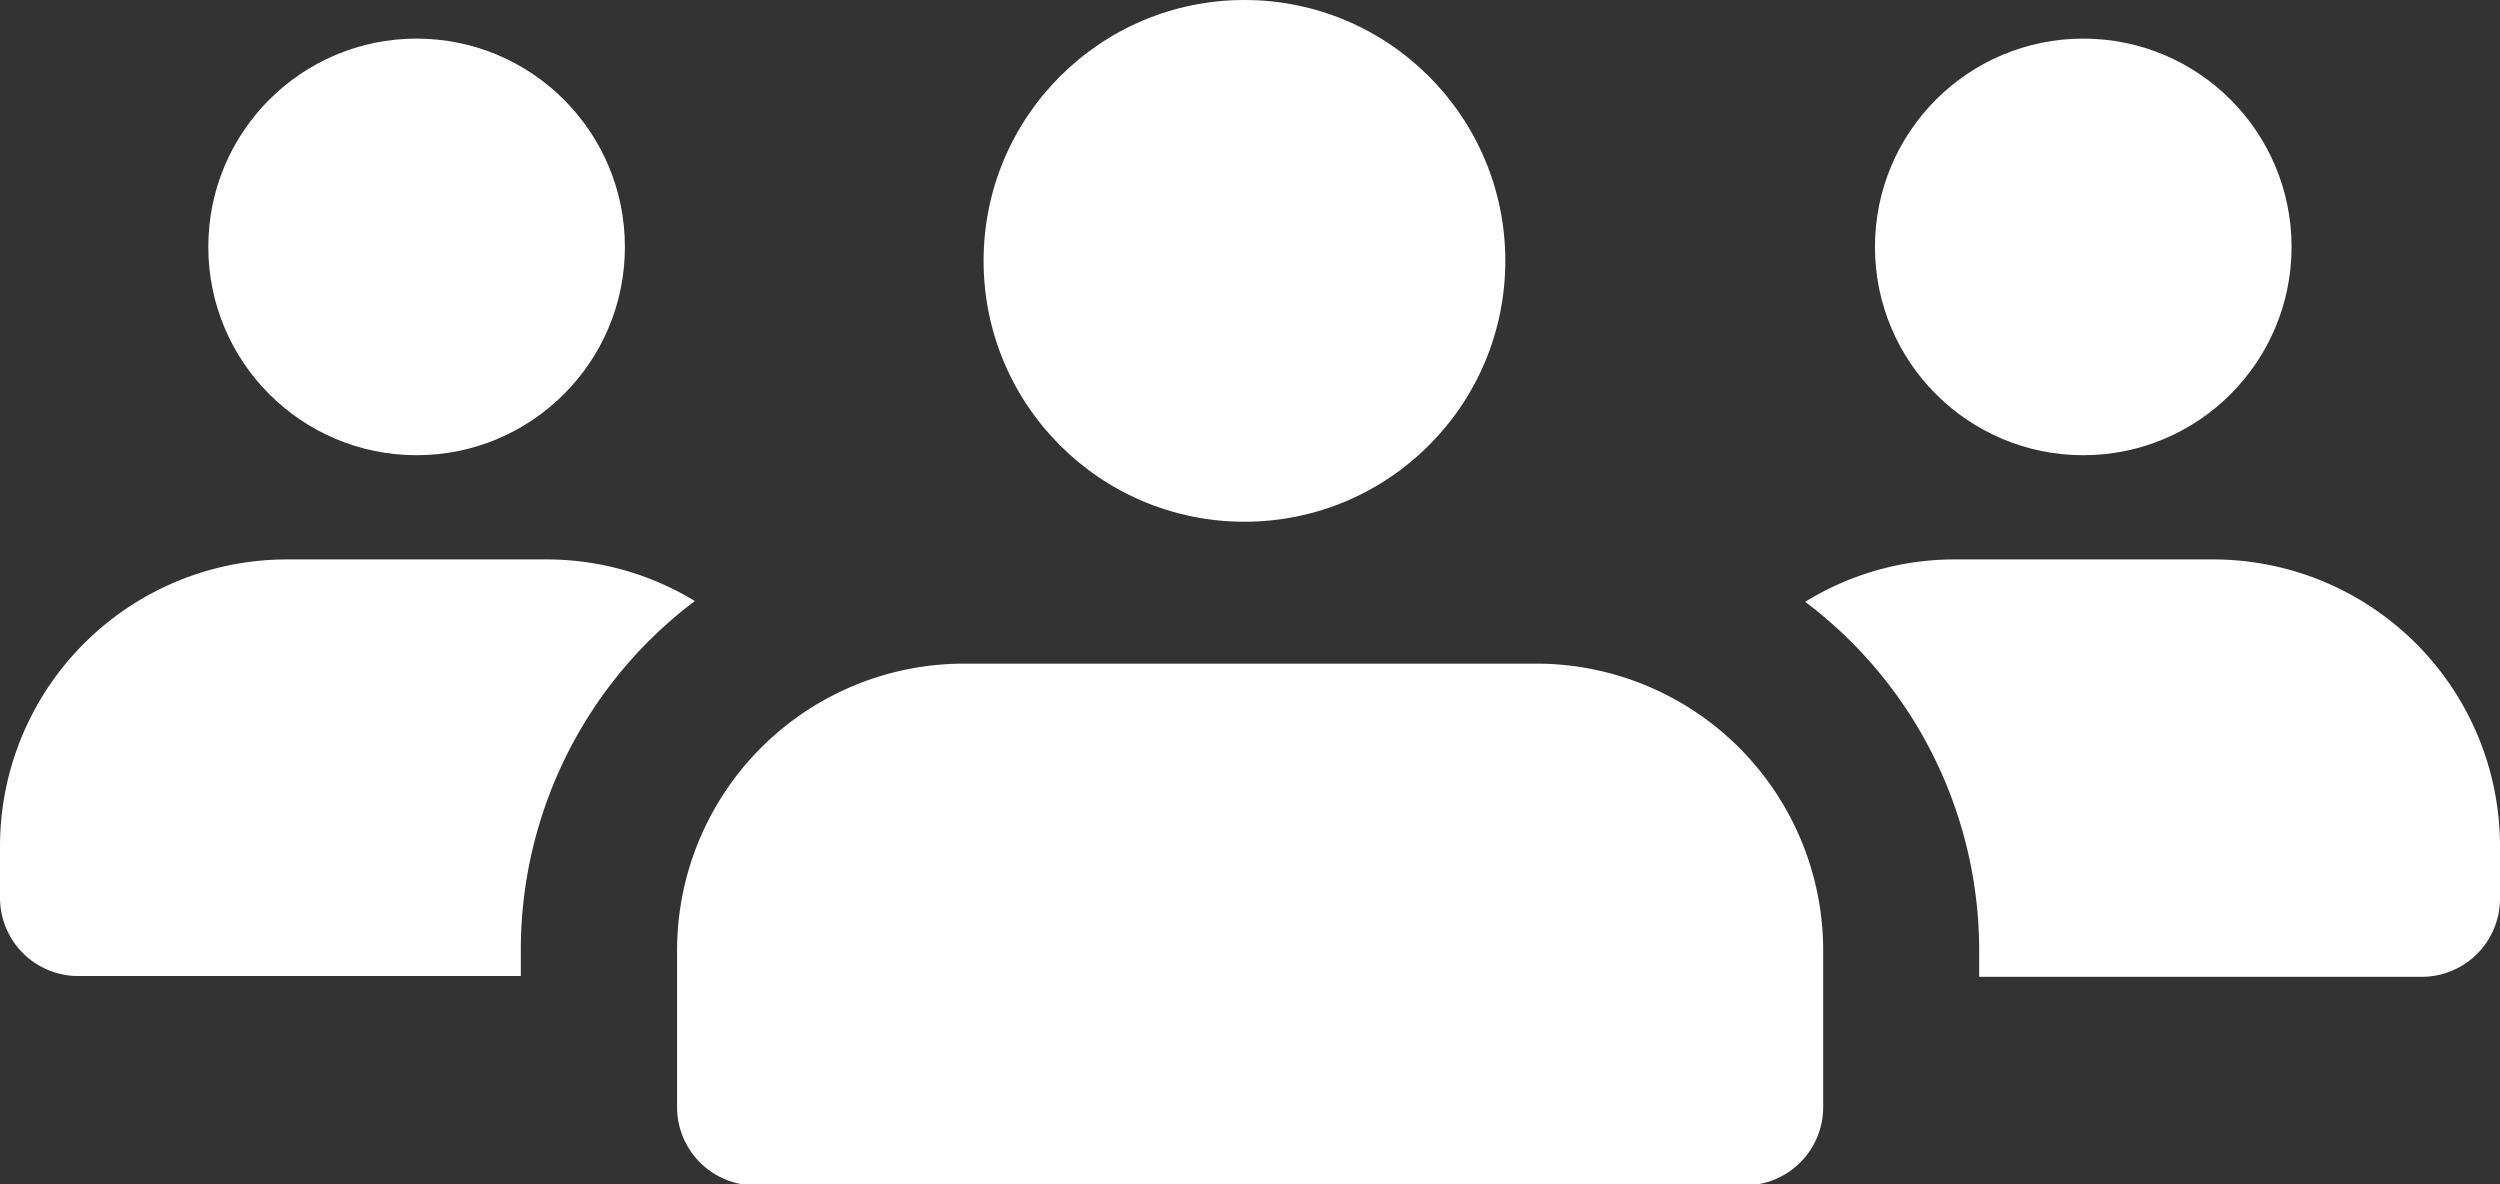 <svg xmlns="http://www.w3.org/2000/svg" width="19.167" height="9.081" viewBox="0 0 19.167 9.081"><rect x="0" y="0" width="19.167" height="9.081" fill="#333333" stroke="none"/><defs><style>.a{fill:#fff;}</style></defs><g transform="translate(0 -0.902)"><circle class="a" cx="1.597" cy="1.597" r="1.597" transform="translate(1.597 1.198)"/><path class="a" d="M5.327,13.319a3.347,3.347,0,0,0-1.334,2.675v.2H.6a.6.6,0,0,1-.6-.6v-.4A2.2,2.2,0,0,1,2.2,13h2A2.182,2.182,0,0,1,5.327,13.319Z" transform="translate(0 -7.809)"/><circle class="a" cx="1.597" cy="1.597" r="1.597" transform="translate(14.375 1.198)"/><path class="a" d="M22.657,15.2v.4a.6.6,0,0,1-.6.6H18.664v-.2a3.347,3.347,0,0,0-1.334-2.675A2.182,2.182,0,0,1,18.464,13h2A2.2,2.2,0,0,1,22.657,15.2Z" transform="translate(-3.49 -7.809)"/><circle class="a" cx="2" cy="2" r="2" transform="translate(7.541 0.902)"/><path class="a" d="M13.089,14H8.7a2.2,2.2,0,0,0-2.2,2.2v1.2a.6.6,0,0,0,.6.6h7.587a.6.6,0,0,0,.6-.6V16.2A2.2,2.2,0,0,0,13.089,14Z" transform="translate(-1.309 -8.01)"/></g></svg>